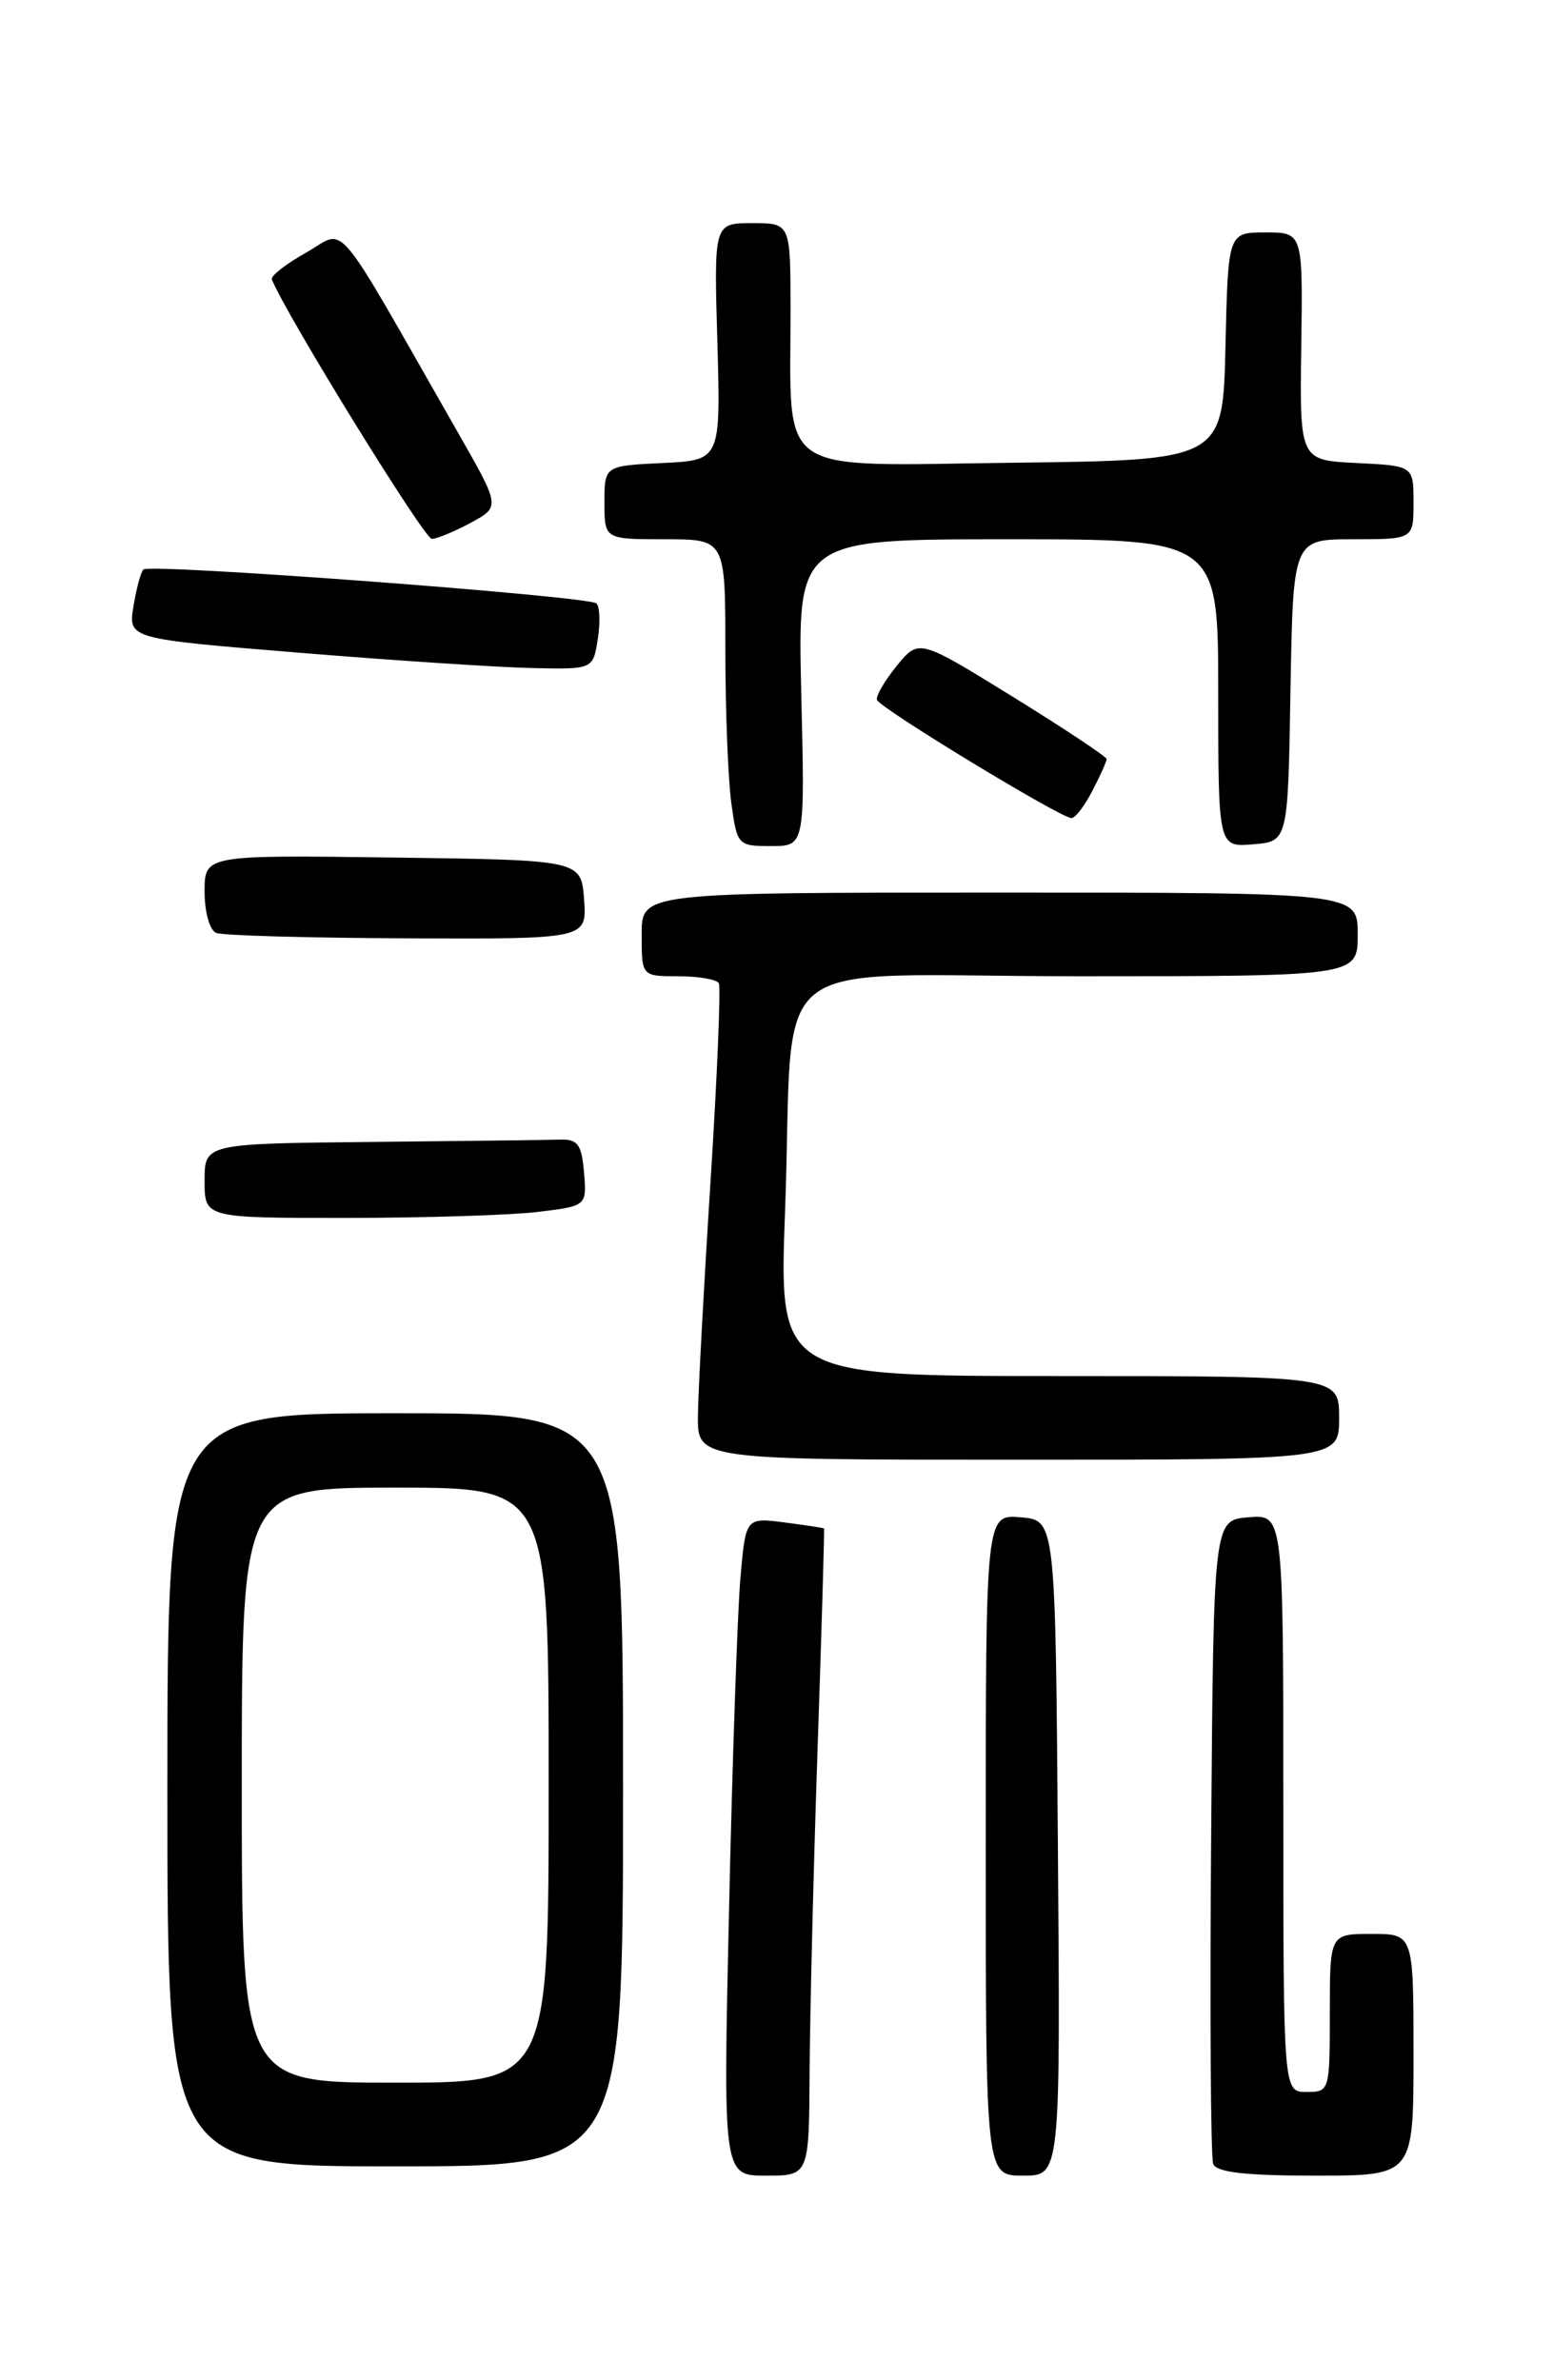 <?xml version="1.0" encoding="UTF-8" standalone="no"?>
<!DOCTYPE svg PUBLIC "-//W3C//DTD SVG 1.1//EN" "http://www.w3.org/Graphics/SVG/1.1/DTD/svg11.dtd" >
<svg xmlns="http://www.w3.org/2000/svg" xmlns:xlink="http://www.w3.org/1999/xlink" version="1.1" viewBox="0 0 167 256">
 <g >
 <path fill="currentColor"
d=" M 87.06 222.75 C 87.10 216.56 87.48 200.93 87.92 188.00 C 88.36 175.07 88.67 164.45 88.61 164.39 C 88.55 164.33 86.63 164.04 84.34 163.74 C 80.18 163.21 80.18 163.21 79.61 169.86 C 79.30 173.51 78.75 189.44 78.40 205.25 C 77.75 234.00 77.75 234.00 82.38 234.00 C 87.00 234.00 87.00 234.00 87.06 222.75 Z  M 113.76 198.75 C 113.50 163.50 113.50 163.50 109.75 163.19 C 106.00 162.88 106.00 162.88 106.00 198.44 C 106.00 234.00 106.00 234.00 110.01 234.00 C 114.03 234.00 114.03 234.00 113.76 198.75 Z  M 152.00 221.00 C 152.00 208.00 152.00 208.00 147.50 208.00 C 143.00 208.00 143.00 208.00 143.00 216.50 C 143.00 224.90 142.97 225.00 140.50 225.00 C 138.00 225.00 138.00 225.00 138.00 193.94 C 138.00 162.88 138.00 162.88 134.25 163.19 C 130.50 163.50 130.50 163.50 130.24 197.49 C 130.09 216.19 130.19 232.05 130.46 232.74 C 130.80 233.64 133.94 234.00 141.47 234.00 C 152.00 234.00 152.00 234.00 152.00 221.00 Z  M 67.00 192.50 C 67.00 152.00 67.00 152.00 42.50 152.00 C 18.00 152.00 18.00 152.00 18.00 192.50 C 18.00 233.00 18.00 233.00 42.50 233.00 C 67.00 233.00 67.00 233.00 67.00 192.50 Z  M 144.00 152.50 C 144.00 148.00 144.00 148.00 113.88 148.00 C 83.76 148.00 83.76 148.00 84.42 130.25 C 85.48 101.69 81.32 105.00 116.09 105.00 C 146.00 105.00 146.00 105.00 146.00 100.50 C 146.00 96.00 146.00 96.00 107.50 96.00 C 69.00 96.00 69.00 96.00 69.00 100.50 C 69.00 105.00 69.00 105.00 72.94 105.00 C 75.11 105.00 77.07 105.34 77.30 105.75 C 77.52 106.16 77.13 115.72 76.41 127.00 C 75.69 138.28 75.08 149.64 75.05 152.25 C 75.00 157.00 75.00 157.00 109.50 157.00 C 144.00 157.00 144.00 157.00 144.00 152.50 Z  M 57.80 130.35 C 63.10 129.71 63.10 129.71 62.80 126.10 C 62.55 123.10 62.13 122.51 60.25 122.57 C 59.01 122.61 49.90 122.72 40.00 122.82 C 22.00 123.00 22.00 123.00 22.00 127.00 C 22.00 131.00 22.00 131.00 37.25 130.99 C 45.64 130.99 54.89 130.70 57.80 130.35 Z  M 62.81 96.75 C 62.50 92.50 62.50 92.50 42.25 92.23 C 22.00 91.96 22.00 91.96 22.00 95.90 C 22.00 98.11 22.55 100.05 23.25 100.34 C 23.94 100.62 33.19 100.88 43.81 100.92 C 63.11 101.00 63.11 101.00 62.81 96.75 Z  M 86.16 74.50 C 85.77 58.00 85.77 58.00 108.38 58.00 C 131.00 58.00 131.00 58.00 131.00 74.56 C 131.00 91.12 131.00 91.12 134.75 90.81 C 138.50 90.50 138.50 90.50 138.77 74.25 C 139.05 58.00 139.05 58.00 145.52 58.00 C 152.00 58.00 152.00 58.00 152.00 54.05 C 152.00 50.10 152.00 50.10 145.88 49.80 C 139.76 49.50 139.76 49.50 139.93 37.25 C 140.10 25.00 140.10 25.00 136.08 25.00 C 132.06 25.00 132.06 25.00 131.78 37.25 C 131.50 49.50 131.50 49.50 108.88 49.77 C 82.99 50.08 85.03 51.49 85.01 33.25 C 85.00 24.00 85.00 24.00 80.89 24.00 C 76.77 24.00 76.77 24.00 77.14 36.75 C 77.50 49.50 77.50 49.50 71.25 49.80 C 65.00 50.10 65.00 50.10 65.00 54.05 C 65.00 58.00 65.00 58.00 71.50 58.00 C 78.00 58.00 78.00 58.00 78.00 69.86 C 78.00 76.38 78.29 83.81 78.64 86.36 C 79.26 90.91 79.34 91.00 82.92 91.00 C 86.56 91.00 86.56 91.00 86.16 74.50 Z  M 117.47 85.05 C 118.31 83.43 119.00 81.89 119.00 81.64 C 119.00 81.39 114.46 78.37 108.91 74.94 C 98.81 68.70 98.81 68.70 96.44 71.60 C 95.14 73.20 94.18 74.85 94.30 75.27 C 94.54 76.12 114.05 87.98 115.22 87.99 C 115.62 88.00 116.64 86.67 117.47 85.05 Z  M 64.28 68.75 C 64.56 66.96 64.50 65.23 64.14 64.90 C 63.31 64.12 16.09 60.58 15.42 61.25 C 15.14 61.52 14.66 63.32 14.35 65.23 C 13.79 68.70 13.79 68.70 32.14 70.20 C 42.24 71.03 53.49 71.77 57.14 71.85 C 63.77 72.00 63.77 72.00 64.28 68.75 Z  M 50.65 56.21 C 53.80 54.50 53.80 54.50 49.23 46.50 C 35.54 22.52 37.35 24.67 32.92 27.17 C 30.74 28.39 29.08 29.69 29.23 30.05 C 30.78 33.90 45.64 57.99 46.44 57.96 C 47.02 57.94 48.92 57.15 50.65 56.21 Z  M 26.00 192.00 C 26.00 160.00 26.00 160.00 42.50 160.00 C 59.00 160.00 59.00 160.00 59.00 192.00 C 59.00 224.00 59.00 224.00 42.50 224.00 C 26.00 224.00 26.00 224.00 26.00 192.00 Z "/>
</g>
</svg>